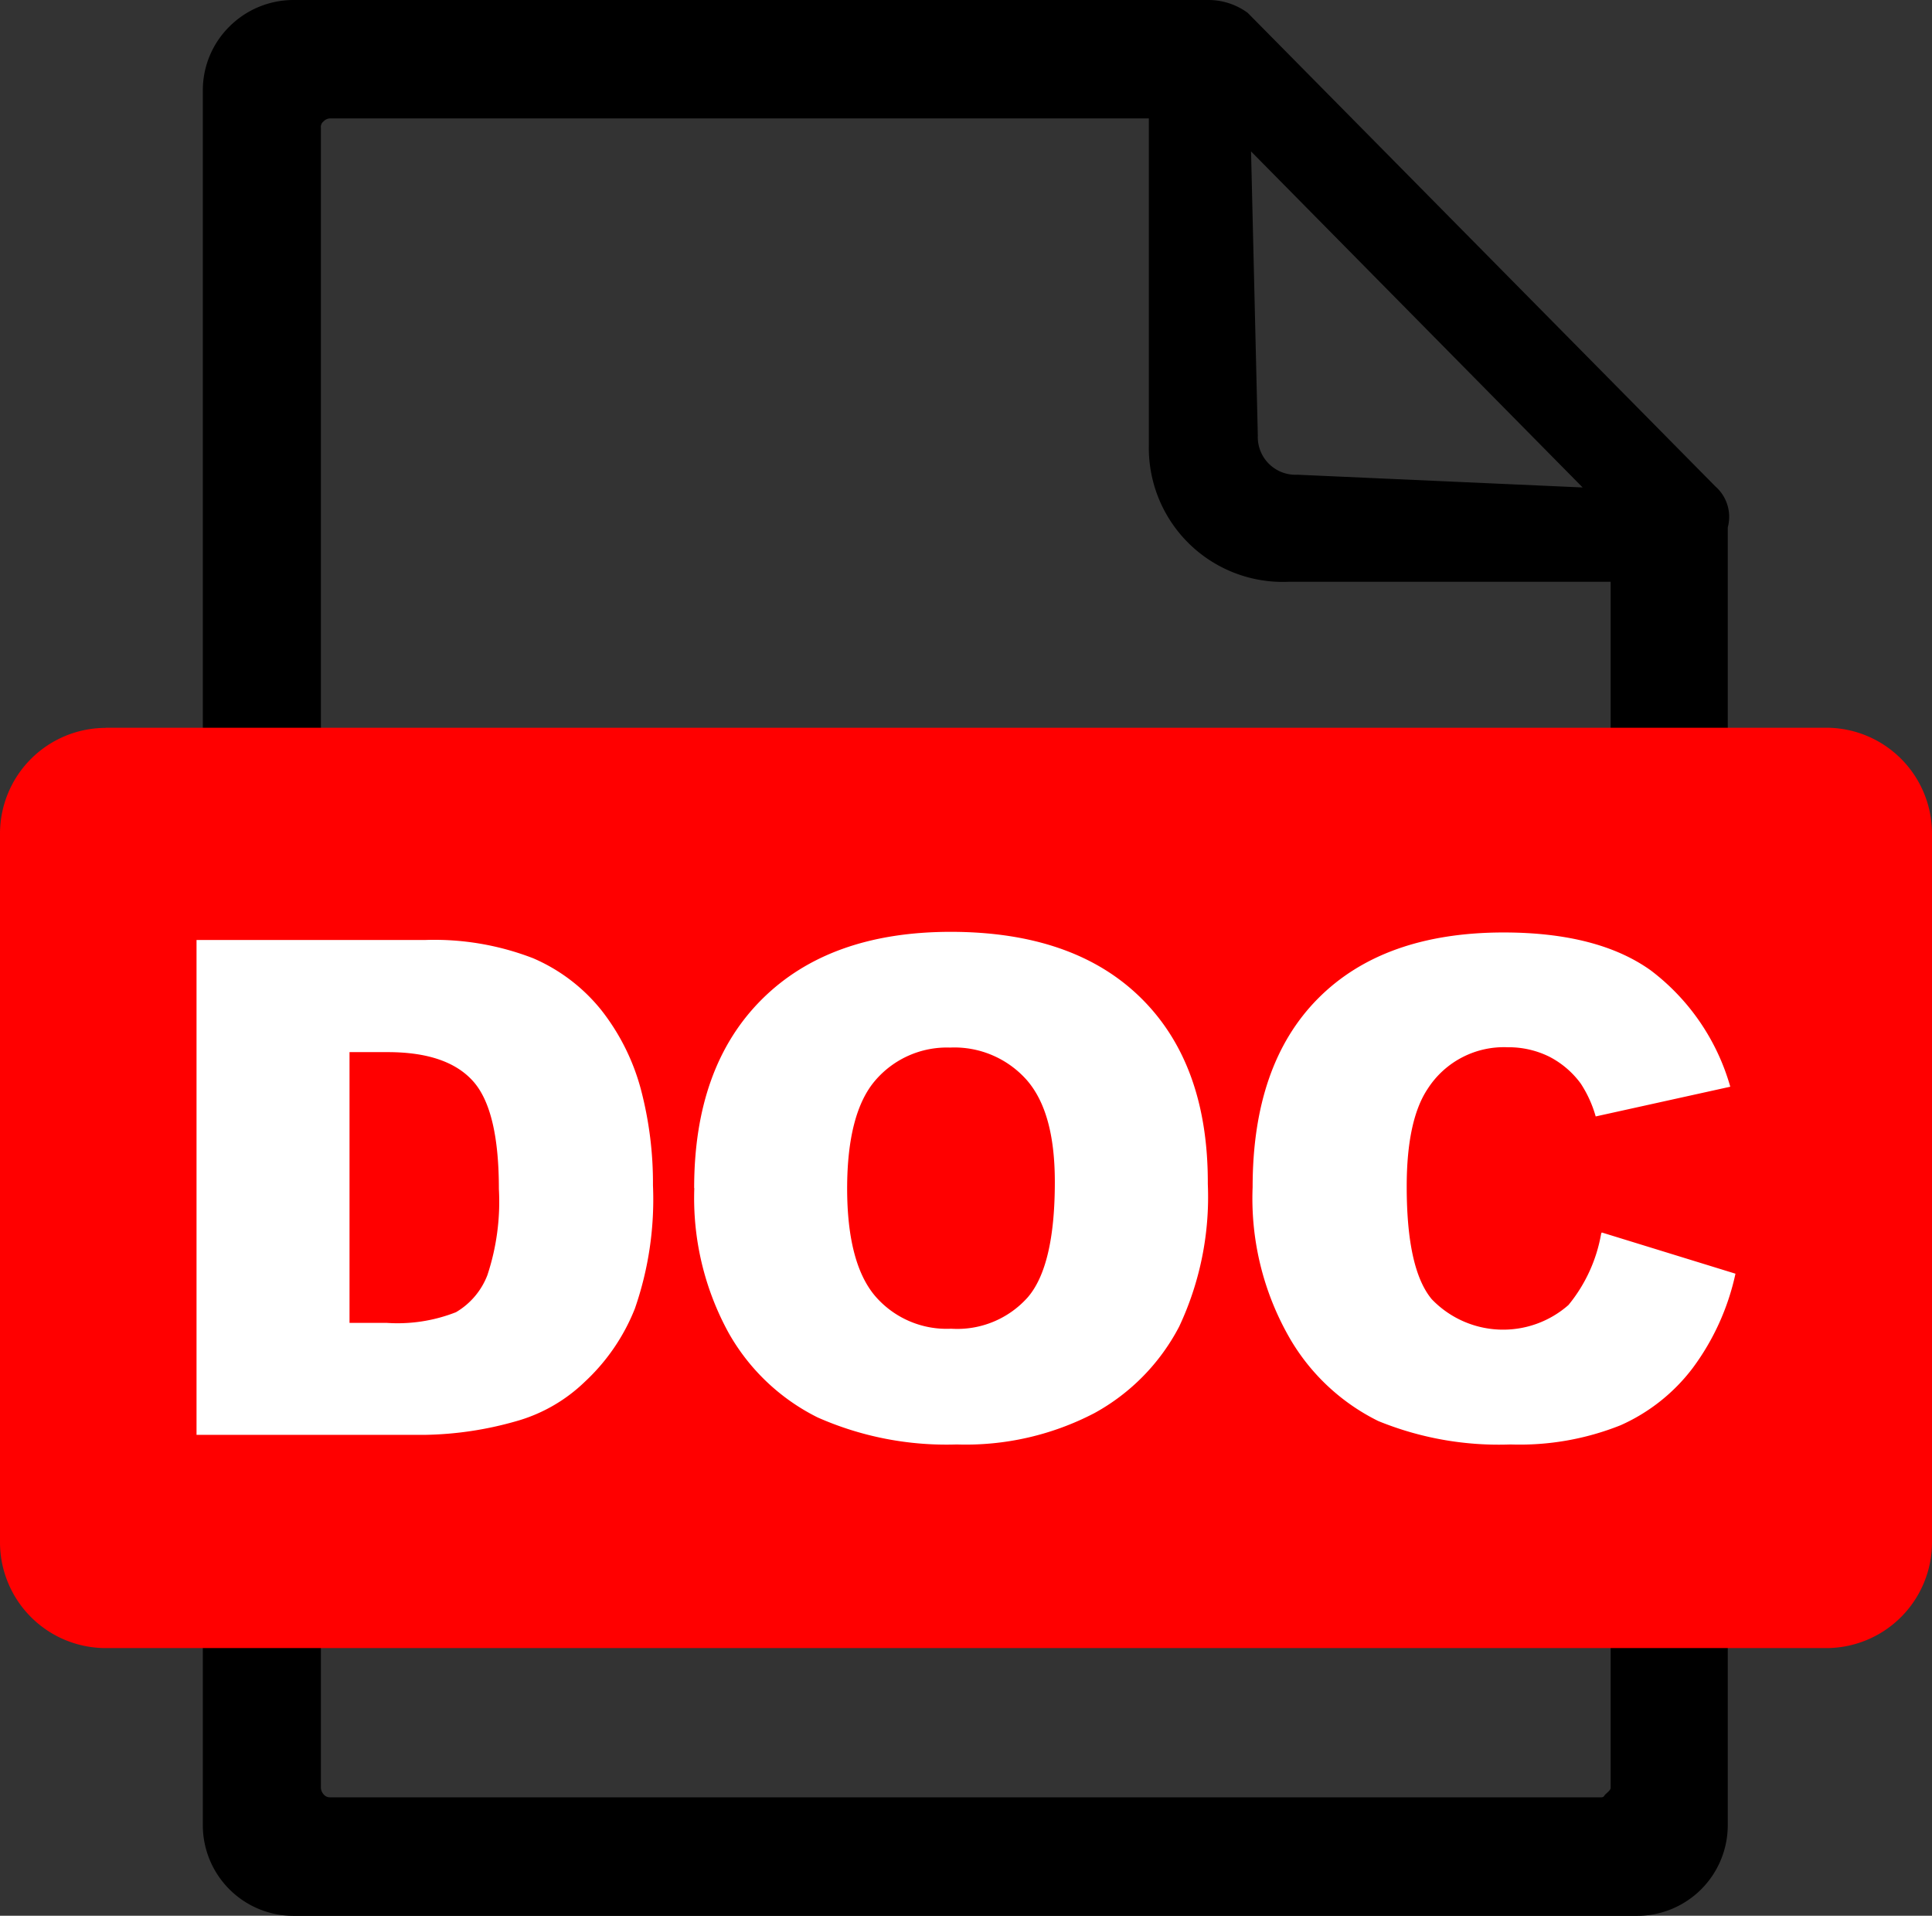 <svg id="Layer_1" data-name="Layer 1" xmlns="http://www.w3.org/2000/svg" viewBox="0 0 122.88 121.83"><rect x="0" y="0" width="122.88" height="121.83" fill="#333333" stroke="none"/><defs><style>.cls-1,.cls-2{fill-rule:evenodd;}.cls-2{fill:red;}.cls-3{fill:#fff;}</style></defs><title>doc</title><path class="cls-1" d="M102.42,37H81.92a8.52,8.52,0,0,1-8.85-8.7V7.53H21a.58.58,0,0,0-.41.18.45.45,0,0,0-.18.42V113.71a.7.7,0,0,0,.18.41.51.51,0,0,0,.41.18h80.84c.18,0,.17-.09.26-.18s.34-.28.34-.41V37Zm7.47,79.08a5.77,5.77,0,0,1-5.76,5.76H18.66a5.77,5.77,0,0,1-5.76-5.76V5.76a5.7,5.7,0,0,1,1.69-4.07A5.77,5.77,0,0,1,18.66,0H76.9a4.22,4.22,0,0,1,2.46.82l29.75,30.12a2.57,2.57,0,0,1,.78,2.6v82.53ZM80,27.69,79.57,9.63,100.66,31l-18.14-.81A2.4,2.4,0,0,1,80,27.69Z"/><path class="cls-2" d="M6.71,46.28H116.17A6.73,6.73,0,0,1,122.88,53v45.1a6.73,6.73,0,0,1-6.71,6.71H6.71A6.73,6.73,0,0,1,0,98.09V53a6.73,6.73,0,0,1,6.71-6.71Z"/><path class="cls-3" d="M12.5,59.78H27a17.41,17.41,0,0,1,6.91,1.16,11.26,11.26,0,0,1,4.36,3.33,14,14,0,0,1,2.49,5,23.36,23.36,0,0,1,.77,6.11,21.16,21.16,0,0,1-1.15,7.84,12.77,12.77,0,0,1-3.19,4.66,10.27,10.27,0,0,1-4.39,2.51,22.26,22.26,0,0,1-5.8.86H12.5V59.78Zm9.73,7.13V84.13h2.39A10.16,10.16,0,0,0,29,83.45a4.67,4.67,0,0,0,2-2.36,14.84,14.84,0,0,0,.73-5.48c0-3.34-.54-5.62-1.64-6.85s-2.9-1.85-5.43-1.85Zm21.92,8.65q0-7.71,4.3-12t12-4.3q7.86,0,12.13,4.22T76.82,75.3A19.36,19.36,0,0,1,75,84.36a13.26,13.26,0,0,1-5.38,5.5,17.7,17.7,0,0,1-8.77,2A20.24,20.24,0,0,1,52,90.14a13.29,13.29,0,0,1-5.66-5.38,17.8,17.8,0,0,1-2.18-9.2Zm9.73,0c0,3.18.6,5.47,1.78,6.86a6,6,0,0,0,4.84,2.08,6,6,0,0,0,4.87-2q1.72-2,1.72-7.33c0-3-.6-5.13-1.79-6.49a6.15,6.15,0,0,0-4.88-2.06,6,6,0,0,0-4.75,2.09c-1.19,1.38-1.79,3.69-1.79,6.89Zm48,2.82L110.38,81a15.54,15.54,0,0,1-2.72,6,11.72,11.72,0,0,1-4.59,3.64,17.3,17.3,0,0,1-7,1.22,20.27,20.27,0,0,1-8.41-1.49,13.33,13.33,0,0,1-5.62-5.25,17.79,17.79,0,0,1-2.37-9.62q0-7.81,4.16-12t11.79-4.2q6,0,9.37,2.41a14.1,14.1,0,0,1,5.06,7.4L101.49,71a7.54,7.54,0,0,0-.95-2.09,5.73,5.73,0,0,0-2-1.71,5.83,5.83,0,0,0-2.65-.6,5.76,5.76,0,0,0-5.09,2.65c-.88,1.32-1.33,3.39-1.33,6.2,0,3.49.52,5.88,1.59,7.17a6.29,6.29,0,0,0,8.7.37,9.79,9.79,0,0,0,2.08-4.55Z"/></svg>